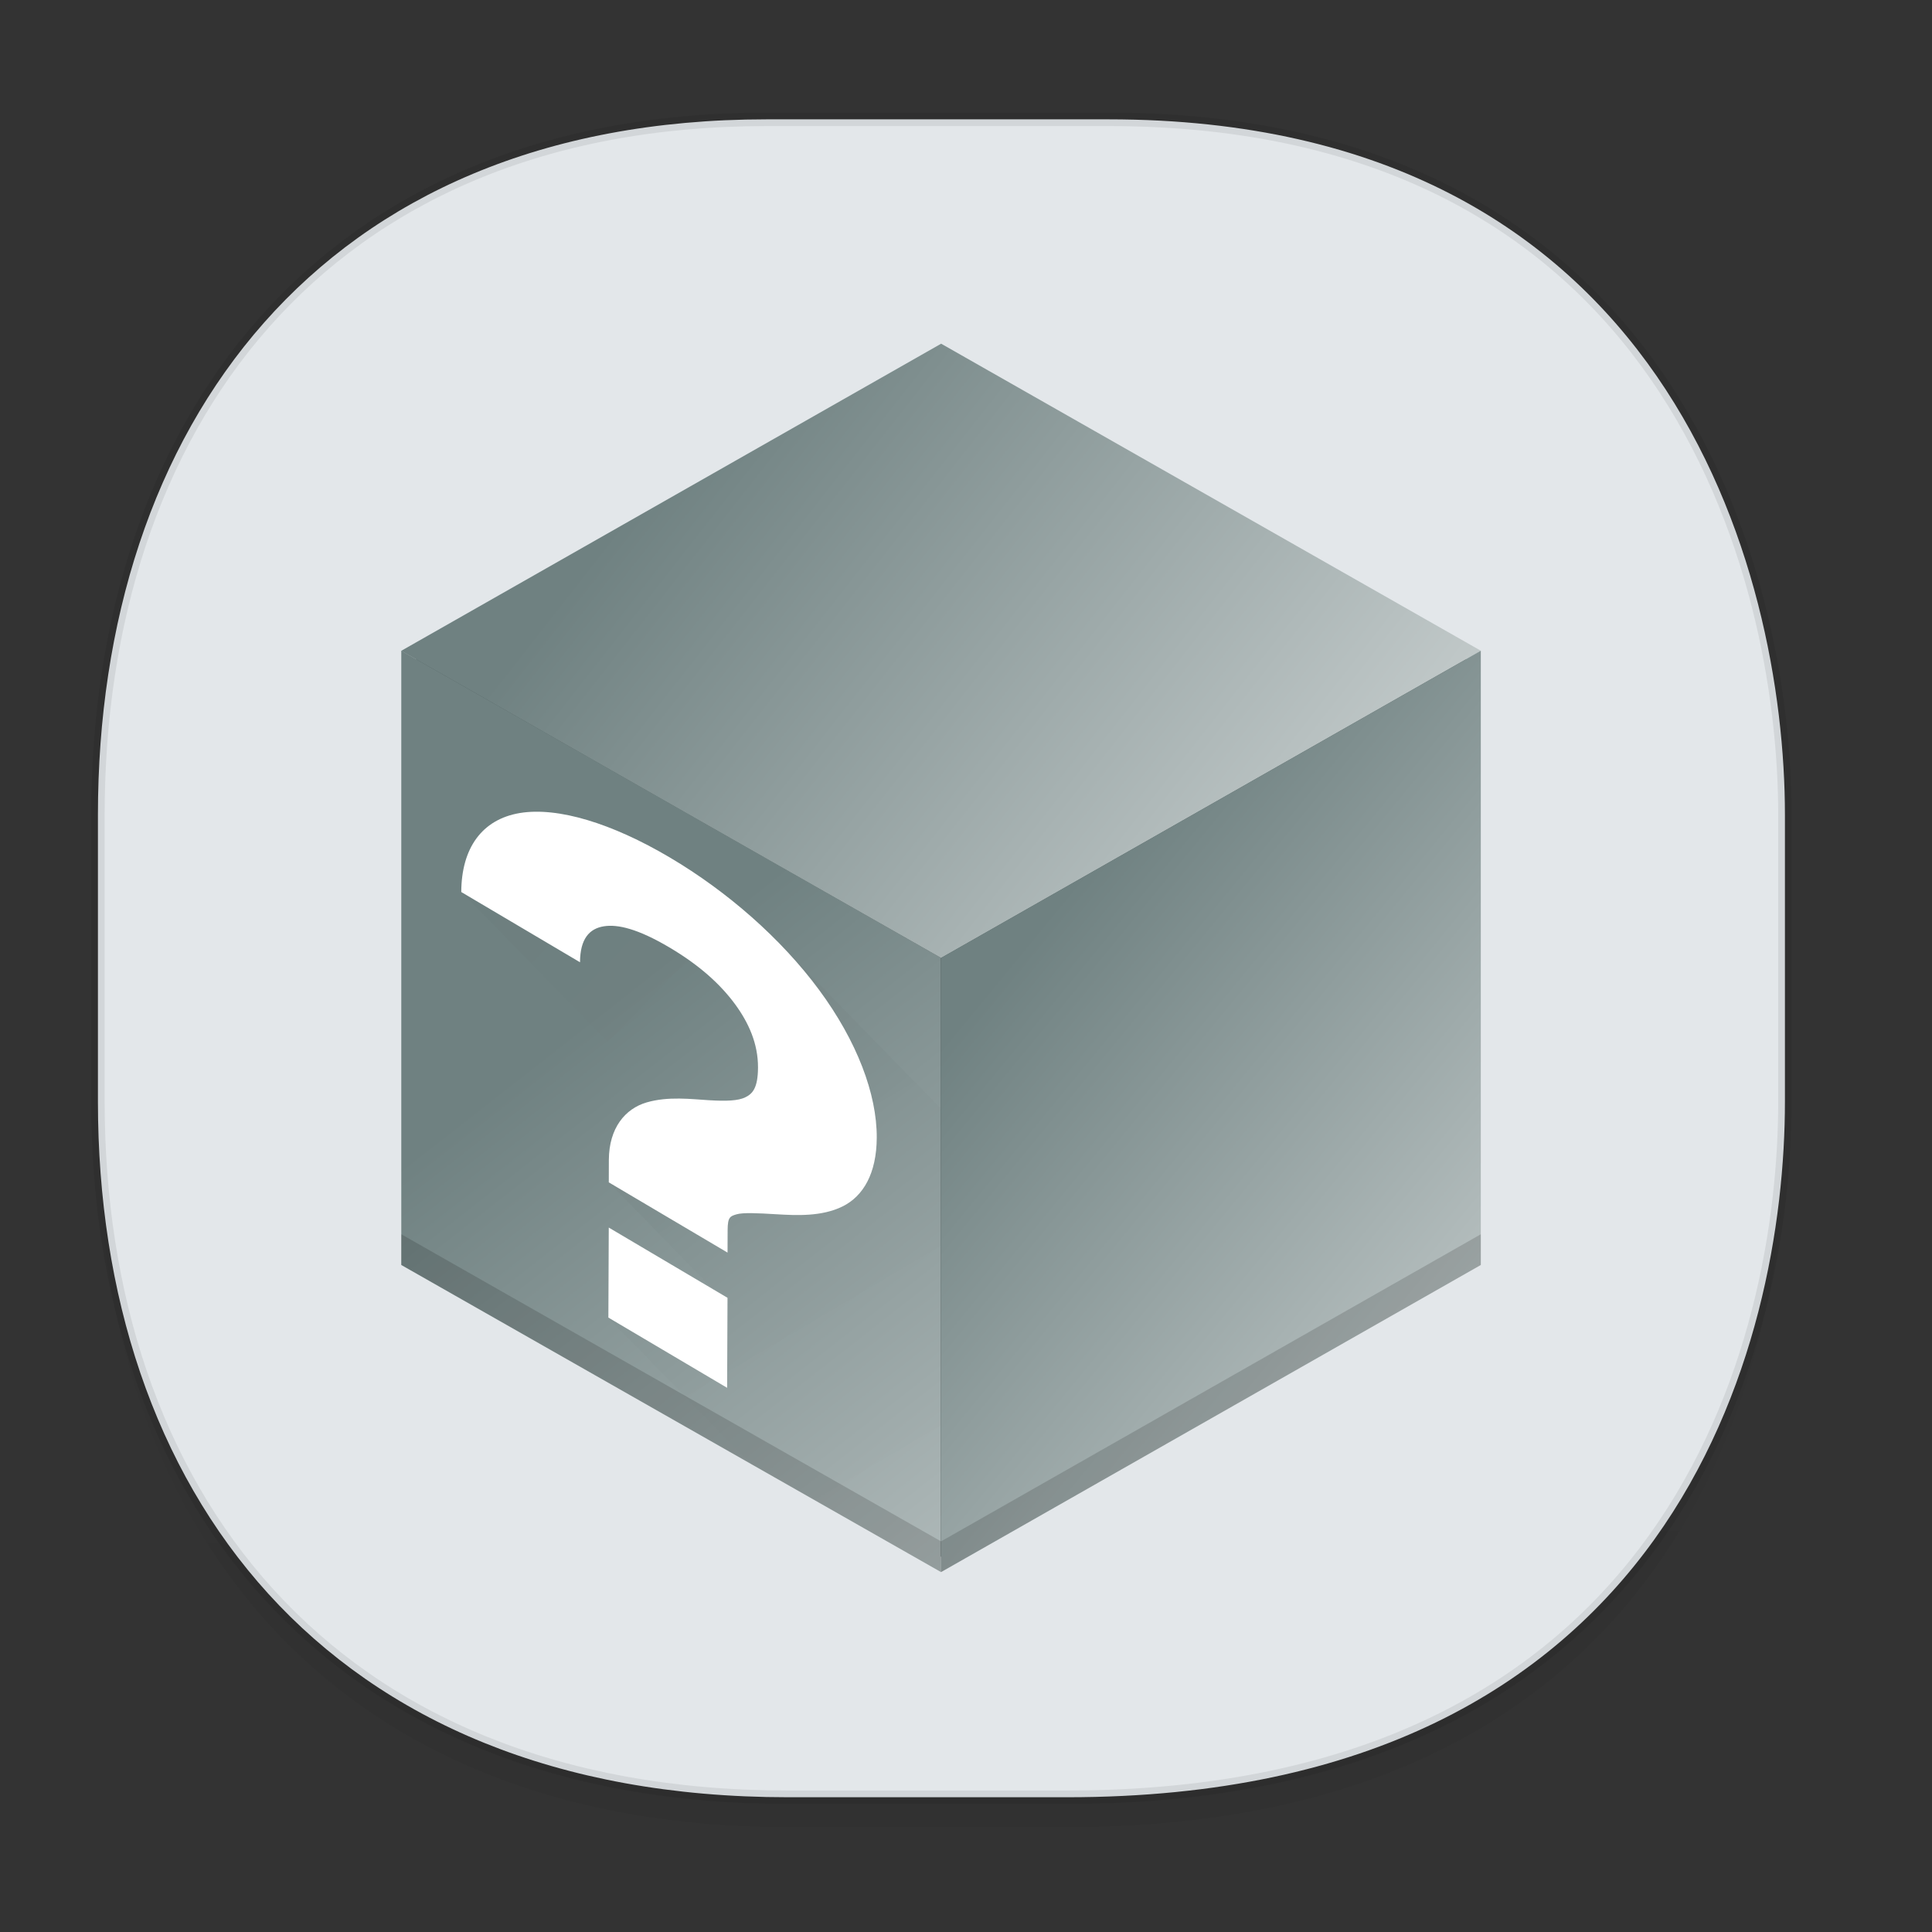 <svg xmlns="http://www.w3.org/2000/svg" xmlns:xlink="http://www.w3.org/1999/xlink" width="48" height="48" version="1.1" id="svg38"><rect width="100%" height="100%" fill="#333333" stroke="none"/><defs id="defs22"><linearGradient id="linearGradient4488"><stop id="stop4490" offset="0" stop-color="#000" stop-opacity=".047"/><stop id="stop4492" offset="1" stop-color="#000" stop-opacity="0"/></linearGradient><style id="style4511"/><style id="style4511-26"/><style id="style4511-9"/><style id="style4552"/><style id="style4511-2"/><linearGradient gradientTransform="translate(-63.205 2.216) scale(.304)" xlink:href="#linearGradient4488" id="linearGradient4160" x1="288.112" y1="141.785" x2="287.575" y2="79.008" gradientUnits="userSpaceOnUse"/><linearGradient xlink:href="#linearGradient4465-6" id="linearGradient4241" gradientUnits="userSpaceOnUse" x1="21.796" y1="34.488" x2="5.928" y2="21.905" gradientTransform="matrix(.972 0 0 .975 .667 .6)"/><linearGradient id="linearGradient4465-6"><stop offset="0" id="stop5152" stop-color="#172525" stop-opacity="1"/><stop offset="1" id="stop5154" stop-color="#334545" stop-opacity="1"/></linearGradient><linearGradient xlink:href="#linearGradient4432-3" id="linearGradient4225" x1="39.597" y1="59.821" x2="13.173" y2="25.25" gradientUnits="userSpaceOnUse"/><linearGradient id="linearGradient4432-3"><stop id="stop12772" offset="0" stop-color="#eff1f1" stop-opacity="1"/><stop id="stop12774" offset="1" stop-color="#6f8181" stop-opacity="1"/></linearGradient><linearGradient gradientUnits="userSpaceOnUse" y2="43.481" x2="19.142" y1="32.974" x1="13.076" id="linearGradient4481-5" xlink:href="#linearGradient4488"/><linearGradient gradientUnits="userSpaceOnUse" y2="26.122" x2="14.783" y1="20" x1="8.662" id="linearGradient4470-3" xlink:href="#linearGradient4488"/><linearGradient xlink:href="#linearGradient4432-3" id="linearGradient4217-6" x1="42.961" y1="42.16" x2=".204" y2="9.136" gradientUnits="userSpaceOnUse"/><linearGradient xlink:href="#linearGradient4432-3" id="linearGradient4233-7" x1="55.699" y1="41.991" x2="29.695" y2="20.091" gradientUnits="userSpaceOnUse"/></defs><style id="style4485" type="text/css"/><path d="M2.433 26.443v1.668c0 9.575 5.583 17.282 17.146 17.282h6.93c15.133 0 17.837-11.322 17.837-17.282v-1.668c0 5.96-2.704 17.282-17.837 17.282h-6.93c-11.563 0-17.146-7.708-17.146-17.282z" id="path4147" opacity="1" fill="url(#linearGradient4160)" fill-opacity="1" stroke="none" stroke-width="1.1" stroke-linecap="square" stroke-linejoin="bevel" stroke-miterlimit="4" stroke-dasharray="none" stroke-dashoffset="0" stroke-opacity=".078"/><path d="M19.046 2.965h8.495c13.908 0 16.805 11.246 16.805 17.282v7.123c0 5.96-2.704 17.282-17.837 17.282h-6.93c-11.562 0-17.146-7.708-17.146-17.282v-7.123c0-9.575 5.47-17.282 16.613-17.282z" id="rect4144" opacity="1" fill="#e3e7ea" fill-opacity="1" stroke="#000" stroke-width=".334" stroke-linecap="square" stroke-linejoin="bevel" stroke-miterlimit="4" stroke-dasharray="none" stroke-dashoffset="0" stroke-opacity=".078"/><g id="g12824" transform="matrix(.745 0 0 .763 5.5 5.486)" fill-opacity="1" stroke-width="2" stroke-linejoin="round"><path id="path12788" d="M24 4.5L6.5 14.25v19.5L24 43.5l17.5-9.75v-19.5z" opacity="1" fill="url(#linearGradient4241)" stroke="none" stroke-linecap="round" stroke-miterlimit="4" stroke-dasharray="none" stroke-opacity="1"/><path id="path12790" d="M6 14v20l18 10V24z" opacity="1" fill="url(#linearGradient4225)" stroke="none" stroke-linecap="round" stroke-miterlimit="4" stroke-dasharray="none" stroke-opacity="1"/><path id="path12792" d="M18.322 23.238l-.26 6.117-3.208.297-1.907 1.686 3.698 3.697-2.856-.635-.351.461-.526.871 4.742 4.743L24 44V28.916z" opacity=".4" fill="url(#linearGradient4481-5)" stroke="none" stroke-linecap="round" stroke-miterlimit="4" stroke-dasharray="none" stroke-opacity="1"/><path id="path12794" d="M12.736 20.975l-4.756.855L24 37.85v-6.84z" opacity=".4" fill="url(#linearGradient4470-3)" stroke="none" stroke-linecap="round" stroke-miterlimit="4" stroke-dasharray="none" stroke-opacity="1"/><path id="path12796" d="M9.56 7.623L33.957 21.71 9.56 35.797l-24.4-14.087z" transform="matrix(.738 0 0 .71 16.948 -1.411)" opacity="1" fill="url(#linearGradient4217-6)" stroke="none" stroke-linecap="round" stroke-miterlimit="4" stroke-dasharray="none" stroke-opacity="1"/><path id="path12798" d="M42 14v20L24 44V24z" opacity="1" fill="url(#linearGradient4233-7)" stroke="none" stroke-linecap="round" stroke-miterlimit="4" stroke-dasharray="none" stroke-opacity="1"/><path id="path12800" d="M6 33v1l18 10 18-10v-1L24 43z" opacity=".15" fill="#000" stroke="none" stroke-linecap="round" stroke-miterlimit="4" stroke-dasharray="none" stroke-opacity="1"/><path id="path12802" d="M14.95 20.728c-1.925-1.11-3.724-1.648-4.994-1.445-1.27.207-1.95 1.148-1.956 2.573l3.96 2.287c.004-.774.32-1.094.788-1.17.467-.076 1.145.082 2.19.685 1.045.603 1.72 1.227 2.185 1.84.464.615.776 1.298.773 2.072-.003.672-.183.855-.423.97-.24.115-.632.129-1.215.095-.583-.034-1.358-.133-2.076.072-.717.205-1.254.832-1.26 1.87l-.002.733 3.96 2.287.003-.733c.002-.428.085-.452.3-.514.213-.06.68-.04 1.336-.001.656.038 1.504.079 2.196-.255.693-.334 1.136-1.077 1.141-2.238.007-1.425-.662-3.146-1.923-4.813-1.262-1.668-3.056-3.203-4.98-4.313m-2.034 12.052l-.013 2.931L16.866 38l.013-2.931-3.96-2.287" fill="#fff"/></g></svg>
